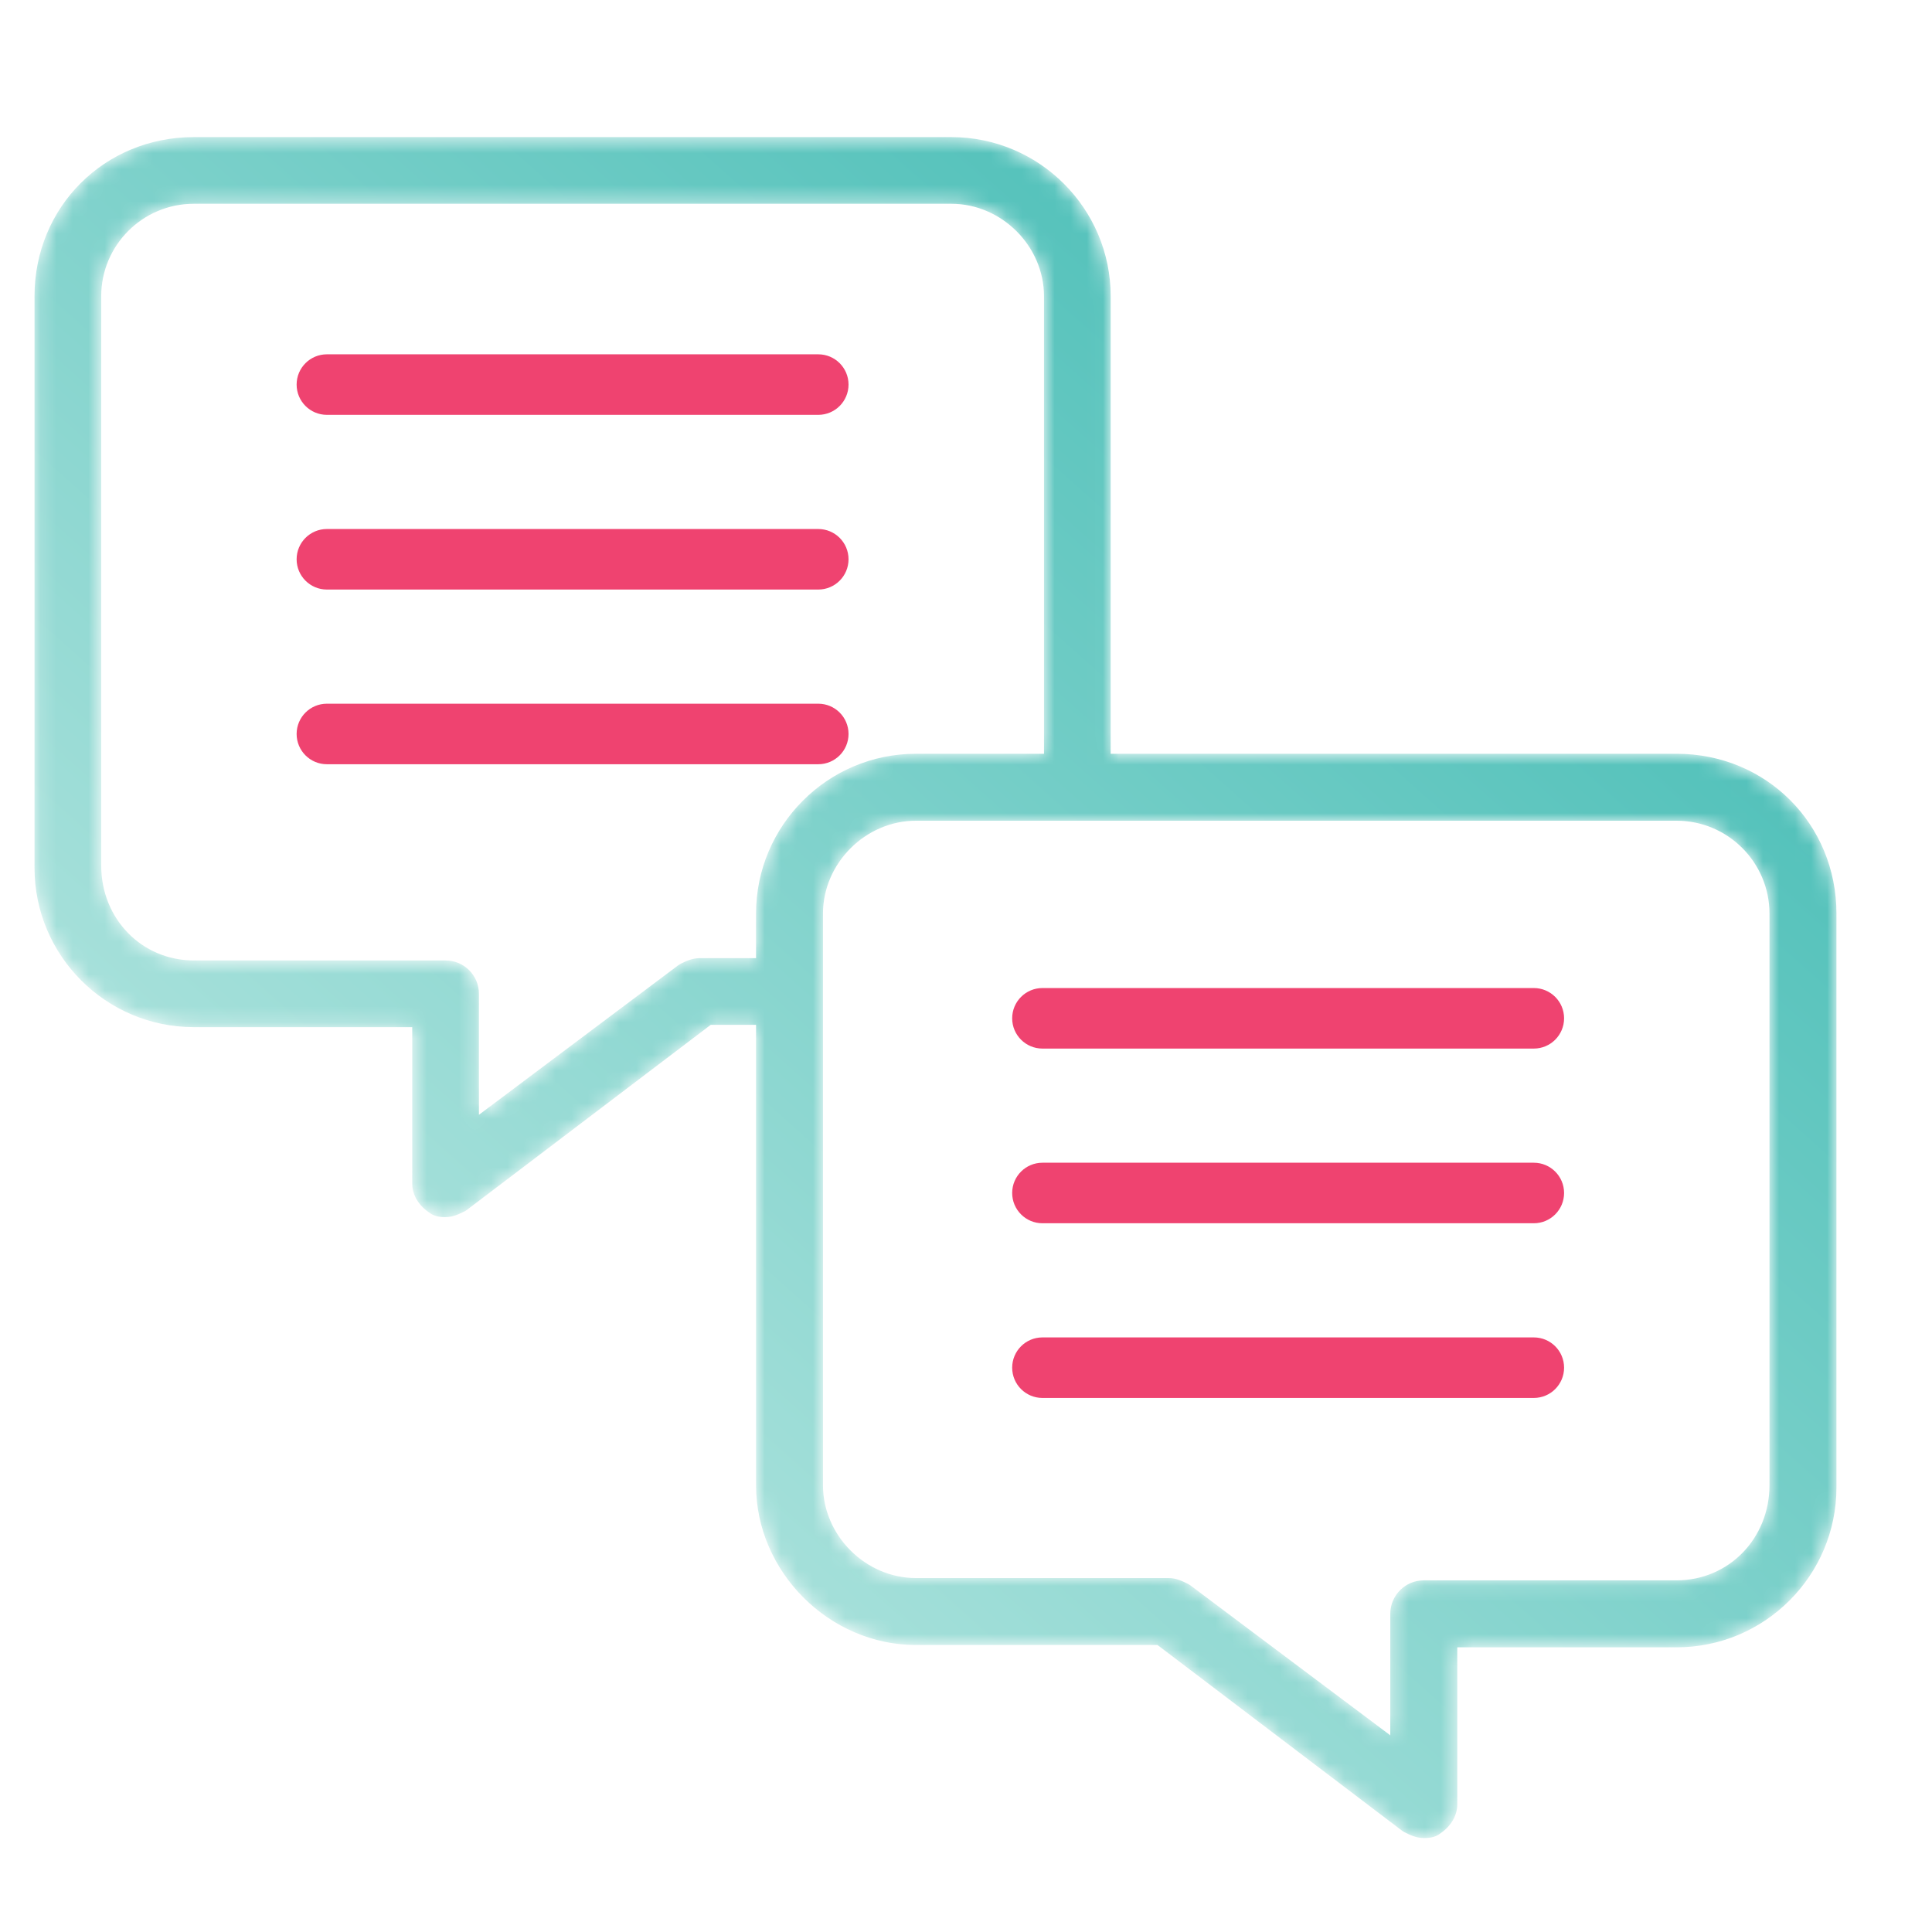 <svg width="120" height="120" viewBox="0 0 120 120" fill="none" xmlns="http://www.w3.org/2000/svg">
<path fill-rule="evenodd" clip-rule="evenodd" d="M50.824 25.767H20.303C19.266 25.767 18.424 24.925 18.424 23.887C18.424 22.848 19.266 22.007 20.303 22.007H50.824C51.862 22.007 52.704 22.848 52.704 23.887C52.704 24.925 51.862 25.767 50.824 25.767Z" fill="#EF4370"/>
<path fill-rule="evenodd" clip-rule="evenodd" d="M50.824 36.618H20.303C19.266 36.618 18.424 35.776 18.424 34.738C18.424 33.699 19.266 32.858 20.303 32.858H50.824C51.862 32.858 52.704 33.699 52.704 34.738C52.704 35.776 51.862 36.618 50.824 36.618Z" fill="#EF4370"/>
<path fill-rule="evenodd" clip-rule="evenodd" d="M50.824 47.468H20.303C19.266 47.468 18.424 46.626 18.424 45.588C18.424 44.549 19.266 43.708 20.303 43.708H50.824C51.862 43.708 52.704 44.549 52.704 45.588C52.704 46.626 51.862 47.468 50.824 47.468Z" fill="#EF4370"/>
<path fill-rule="evenodd" clip-rule="evenodd" d="M95.268 65.129H64.748C63.71 65.129 62.868 64.286 62.868 63.249C62.868 62.21 63.71 61.369 64.748 61.369H95.268C96.306 61.369 97.148 62.21 97.148 63.249C97.148 64.286 96.306 65.129 95.268 65.129Z" fill="#EF4370"/>
<path fill-rule="evenodd" clip-rule="evenodd" d="M95.268 75.979H64.748C63.71 75.979 62.868 75.136 62.868 74.099C62.868 73.06 63.71 72.219 64.748 72.219H95.268C96.306 72.219 97.148 73.06 97.148 74.099C97.148 75.136 96.306 75.979 95.268 75.979Z" fill="#EF4370"/>
<path fill-rule="evenodd" clip-rule="evenodd" d="M95.268 86.829H64.748C63.71 86.829 62.868 85.987 62.868 84.949C62.868 83.91 63.71 83.069 64.748 83.069H95.268C96.306 83.069 97.148 83.91 97.148 84.949C97.148 85.987 96.306 86.829 95.268 86.829Z" fill="#EF4370"/>
<mask id="mask0_894_4342" style="mask-type:luminance" maskUnits="userSpaceOnUse" x="2" y="8" width="113" height="107">
<path fill-rule="evenodd" clip-rule="evenodd" d="M12.039 8.516C6.484 8.516 2.144 12.855 2.144 18.4V53.902C2.144 59.359 6.582 63.797 12.039 63.797H25.605V73.528C25.605 74.186 25.977 74.843 26.613 75.281C26.985 75.598 27.457 75.598 27.675 75.598C28.147 75.598 28.552 75.39 28.881 75.227L29.001 75.149L44.145 63.655H46.959V64.069V92.245C46.959 97.626 51.506 102.174 56.888 102.174H71.894L87.096 113.717L87.221 113.795C87.55 113.96 87.96 114.165 88.433 114.165C88.646 114.165 89.128 114.165 89.496 113.853C90.134 113.408 90.513 112.753 90.513 112.085V102.318H104.135C109.611 102.318 114.065 97.864 114.065 92.388V56.748C114.065 51.179 109.704 46.818 104.135 46.818H72.054H68.986V34.737V30.979V18.4C68.986 12.953 64.547 8.516 59.092 8.516H12.039ZM6.286 53.76V18.4C6.286 15.232 8.861 12.657 12.039 12.657H59.092C62.215 12.657 64.845 15.288 64.845 18.4V46.818H56.888C51.412 46.818 46.959 51.272 46.959 56.748V59.513H43.454C42.984 59.513 42.578 59.71 42.25 59.874L42.13 59.952L29.747 69.243V61.726C29.747 60.576 28.815 59.655 27.675 59.655H12.039C8.807 59.655 6.286 57.07 6.286 53.76ZM51.116 92.245V64.069V63.655V59.513V56.748C51.116 53.619 53.76 50.976 56.888 50.976H64.845H68.986H104.135C107.317 50.976 109.906 53.566 109.906 56.748V92.245C109.906 95.561 107.372 98.158 104.135 98.158H88.433C87.287 98.158 86.353 99.092 86.353 100.239V107.784L73.923 98.46L73.801 98.385C73.472 98.22 73.063 98.016 72.589 98.016H56.888C53.76 98.016 51.116 95.373 51.116 92.245Z" fill="white"/>
</mask>
<g mask="url(#mask0_894_4342)">
<path fill-rule="evenodd" clip-rule="evenodd" d="M12.039 8.516C6.484 8.516 2.144 12.855 2.144 18.4V53.902C2.144 59.359 6.582 63.797 12.039 63.797H25.605V73.528C25.605 74.186 25.977 74.843 26.613 75.281C26.985 75.598 27.457 75.598 27.675 75.598C28.147 75.598 28.552 75.39 28.881 75.227L29.001 75.149L44.145 63.655H46.959V64.069V92.245C46.959 97.626 51.506 102.174 56.888 102.174H71.894L87.096 113.717L87.221 113.795C87.55 113.96 87.96 114.165 88.433 114.165C88.646 114.165 89.128 114.165 89.496 113.853C90.134 113.408 90.513 112.753 90.513 112.085V102.318H104.135C109.611 102.318 114.065 97.864 114.065 92.388V56.748C114.065 51.179 109.704 46.818 104.135 46.818H72.054H68.986V34.737V30.979V18.4C68.986 12.953 64.547 8.516 59.092 8.516H12.039ZM6.286 53.76V18.4C6.286 15.232 8.861 12.657 12.039 12.657H59.092C62.215 12.657 64.845 15.288 64.845 18.4V46.818H56.888C51.412 46.818 46.959 51.272 46.959 56.748V59.513H43.454C42.984 59.513 42.578 59.71 42.25 59.874L42.13 59.952L29.747 69.243V61.726C29.747 60.576 28.815 59.655 27.675 59.655H12.039C8.807 59.655 6.286 57.07 6.286 53.76ZM51.116 92.245V64.069V63.655V59.513V56.748C51.116 53.619 53.76 50.976 56.888 50.976H64.845H68.986H104.135C107.317 50.976 109.906 53.566 109.906 56.748V92.245C109.906 95.561 107.372 98.158 104.135 98.158H88.433C87.287 98.158 86.353 99.092 86.353 100.239V107.784L73.923 98.46L73.801 98.385C73.472 98.22 73.063 98.016 72.589 98.016H56.888C53.76 98.016 51.116 95.373 51.116 92.245Z" fill="url(#paint0_linear_894_4342)"/>
</g>
<defs>
<linearGradient id="paint0_linear_894_4342" x1="59.889" y1="112.354" x2="114.998" y2="50.508" gradientUnits="userSpaceOnUse">
<stop stop-color="#A8E1DB"/>
<stop offset="1" stop-color="#52C1BA"/>
</linearGradient>
</defs>
</svg>
